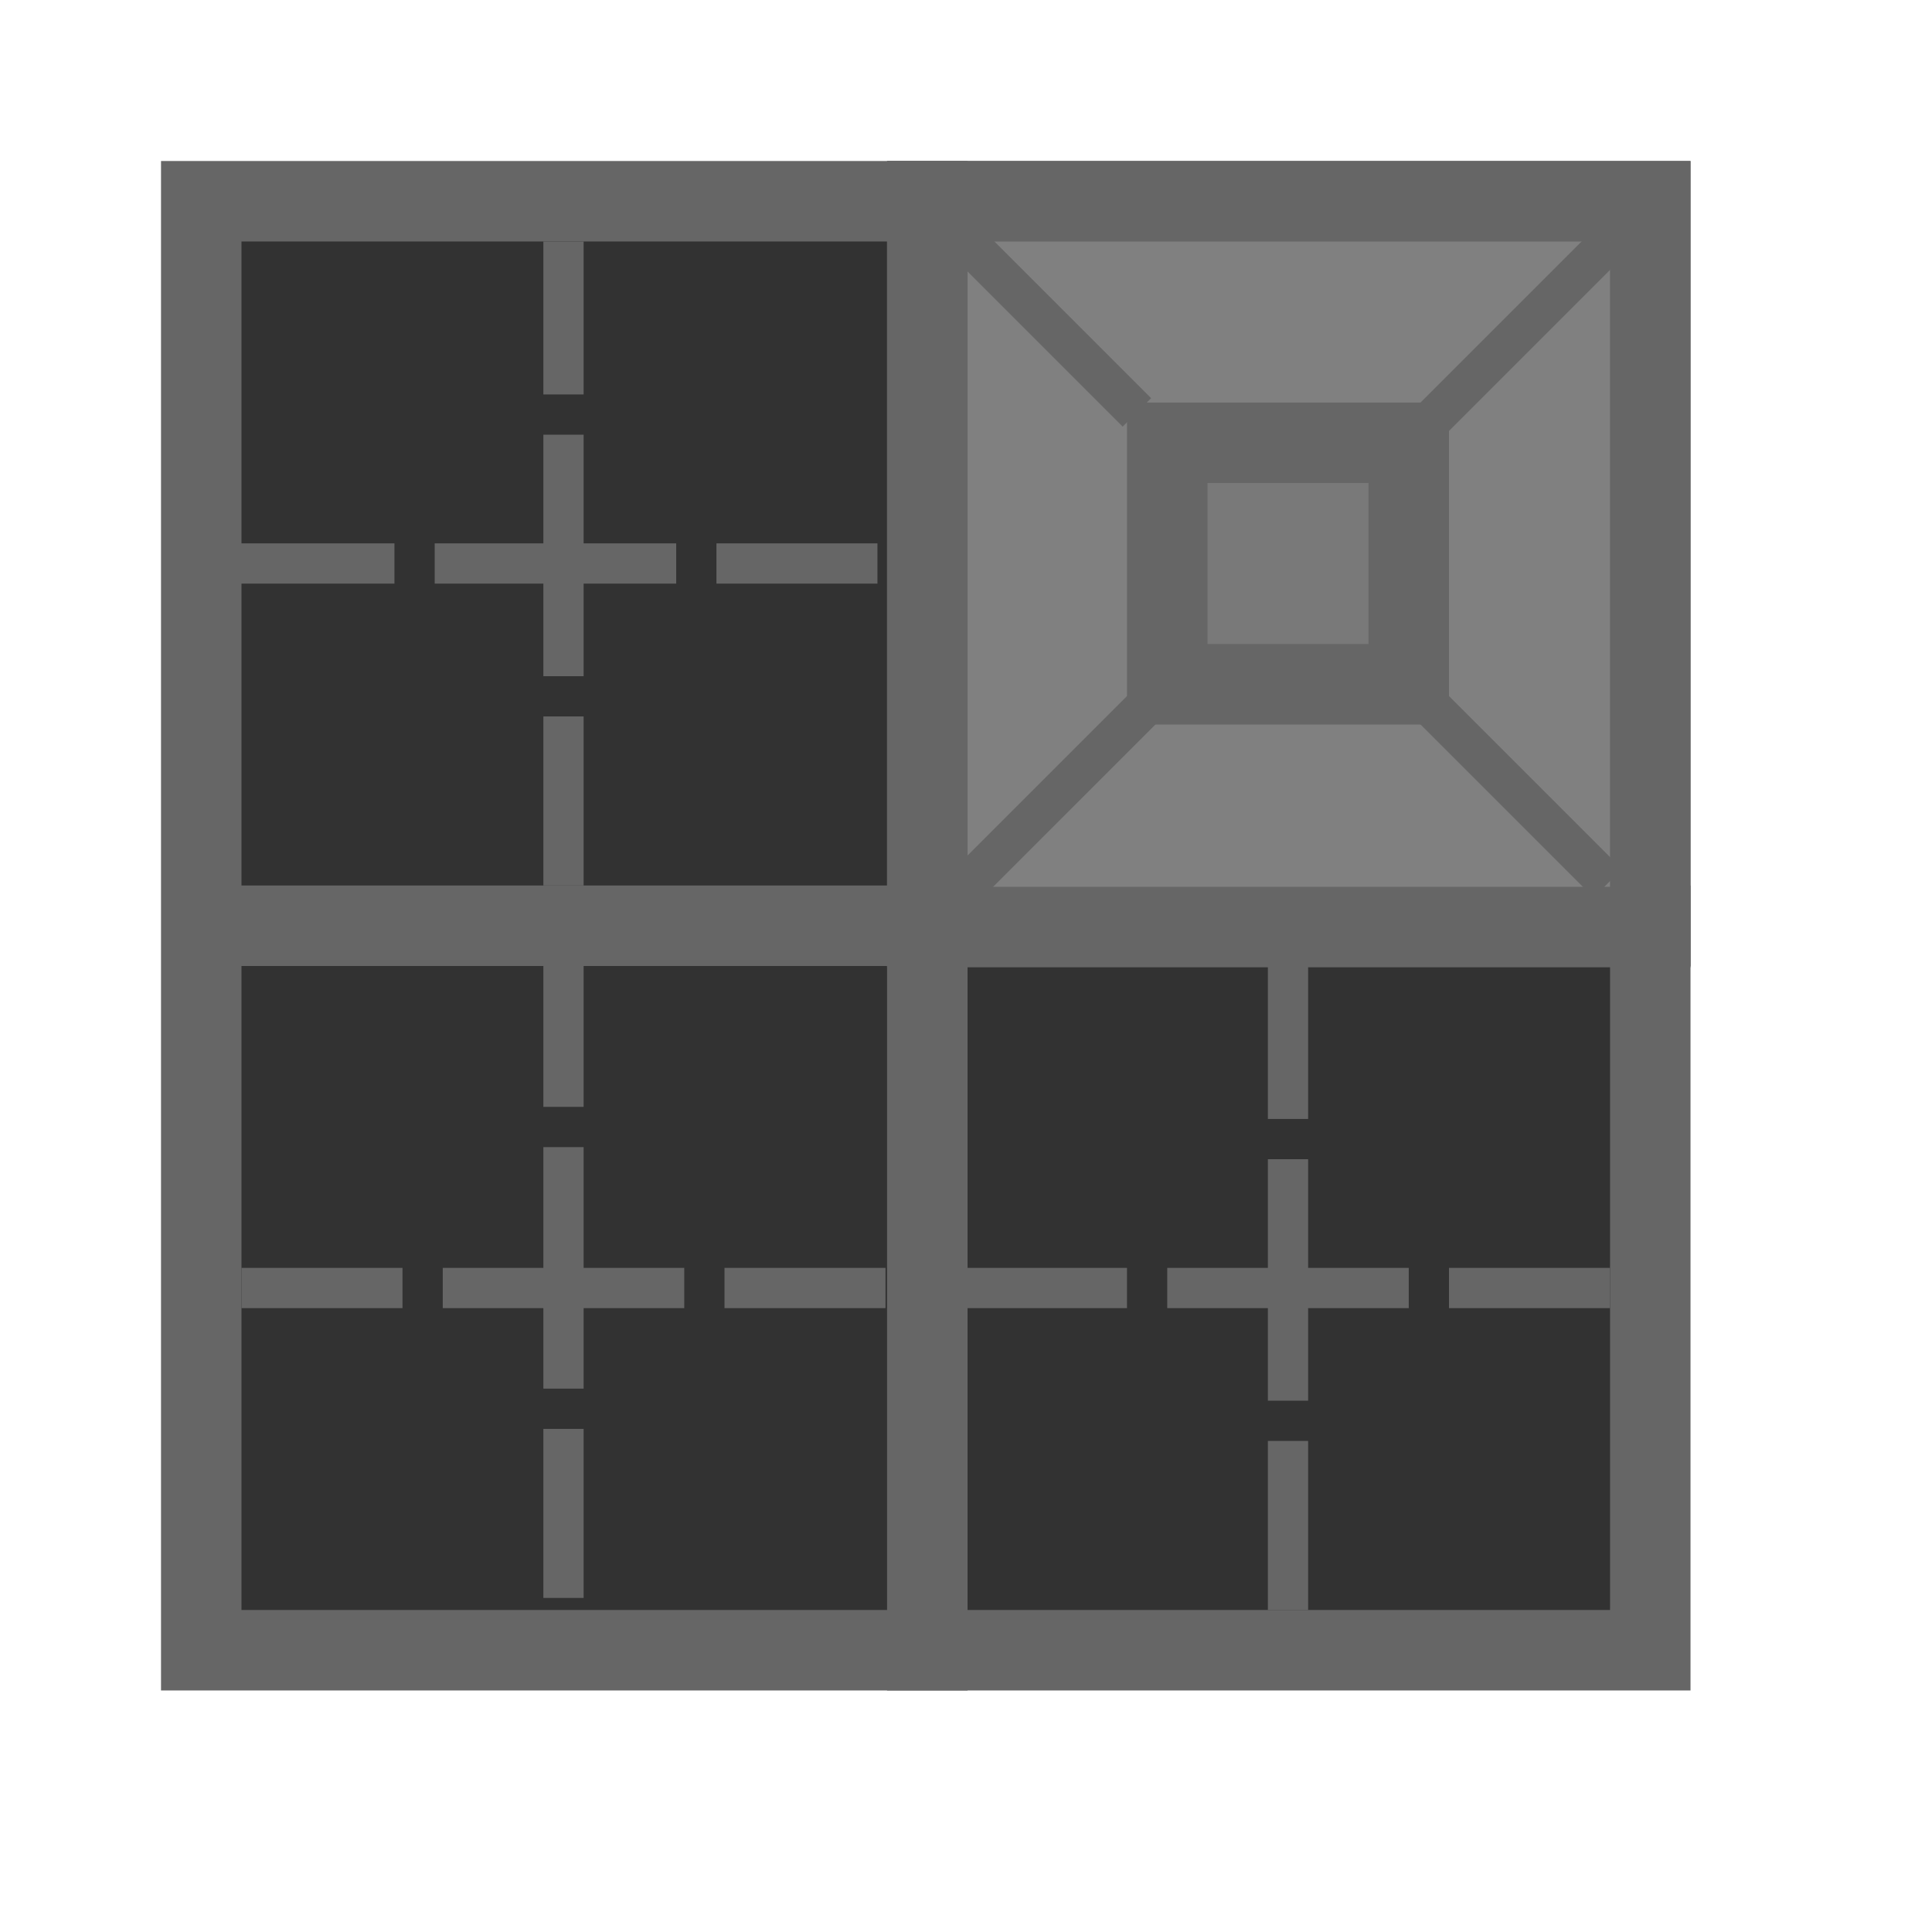 <?xml version="1.0" encoding="UTF-8" standalone="no"?>
<!-- Created with Inkscape (http://www.inkscape.org/) -->

<svg
   width="48"
   height="48"
   viewBox="0 0 48 48"
   version="1.1"
   id="svg1"
   xml:space="preserve"
   inkscape:version="1.3 (0e150ed, 2023-07-21)"
   sodipodi:docname="SlicerFourUpView-Disabled.svg"
   inkscape:export-filename="../../../../../../Desktop/m-24.png"
   inkscape:export-xdpi="48"
   inkscape:export-ydpi="48"
   xmlns:inkscape="http://www.inkscape.org/namespaces/inkscape"
   xmlns:sodipodi="http://sodipodi.sourceforge.net/DTD/sodipodi-0.dtd"
   xmlns="http://www.w3.org/2000/svg"
   xmlns:svg="http://www.w3.org/2000/svg"><sodipodi:namedview
     id="namedview1"
     pagecolor="#ffffff"
     bordercolor="#111111"
     borderopacity="1"
     inkscape:showpageshadow="0"
     inkscape:pageopacity="0"
     inkscape:pagecheckerboard="1"
     inkscape:deskcolor="#d1d1d1"
     inkscape:document-units="px"
     showgrid="true"
     inkscape:zoom="6.8206136"
     inkscape:cx="21.185777"
     inkscape:cy="29.322875"
     inkscape:window-width="1440"
     inkscape:window-height="771"
     inkscape:window-x="88"
     inkscape:window-y="25"
     inkscape:window-maximized="0"
     inkscape:current-layer="layer2"
     showguides="true"><inkscape:grid
       id="grid1"
       units="px"
       originx="0"
       originy="0"
       spacingx="1"
       spacingy="1"
       empcolor="#0099e5"
       empopacity="0.302"
       color="#0099e5"
       opacity="0.149"
       empspacing="2"
       dotted="false"
       gridanglex="30"
       gridanglez="30"
       visible="true" /><inkscape:grid
       id="grid2"
       units="px"
       originx="20"
       originy="20"
       spacingx="40"
       spacingy="40"
       empcolor="#cd0000"
       empopacity="0.302"
       color="#e5001a"
       opacity="0.149"
       empspacing="40"
       dotted="false"
       gridanglex="30"
       gridanglez="30"
       visible="true" /><sodipodi:guide
       position="36,34"
       orientation="0,-1"
       id="guide18"
       inkscape:locked="false" /></sodipodi:namedview><defs
     id="defs1"><inkscape:perspective
       sodipodi:type="inkscape:persp3d"
       inkscape:vp_x="0 : 24 : 1"
       inkscape:vp_y="0 : 1000 : 0"
       inkscape:vp_z="48 : 24 : 1"
       inkscape:persp3d-origin="24 : 16 : 1"
       id="perspective8" /></defs><g
     inkscape:groupmode="layer"
     id="layer2"
     inkscape:label="Layer 2"><rect
       style="fill:#323232;stroke:#666666;stroke-width:1.999;stroke-linecap:round;stroke-linejoin:miter;stroke-dasharray:none;stroke-opacity:1;paint-order:fill markers stroke;fill-opacity:1"
       id="rect1"
       width="36.001"
       height="36"
       x="5"
       y="5" /><path
       style="fill:none;stroke:#666666;stroke-width:2;stroke-linecap:butt;stroke-linejoin:miter;stroke-dasharray:none;stroke-opacity:1"
       d="M 23.039,4 V 42"
       id="path3" /><path
       style="fill:none;stroke:#666666;stroke-width:2;stroke-linecap:butt;stroke-linejoin:miter;stroke-dasharray:none;stroke-opacity:1"
       d="M 42,23 H 4.078"
       id="path3-7" /><rect
       style="fill:#808080;stroke:#666666;stroke-width:2;stroke-linecap:round;stroke-linejoin:miter;stroke-dasharray:none;stroke-opacity:1;paint-order:fill markers stroke;fill-opacity:1"
       id="rect4"
       width="17.961"
       height="18.032"
       x="23.039"
       y="5" /><rect
       style="fill:#797979;stroke:#666666;stroke-width:2;stroke-linecap:round;stroke-linejoin:miter;stroke-dasharray:none;stroke-opacity:1;paint-order:fill markers stroke;fill-opacity:1"
       id="rect5"
       width="6"
       height="6"
       x="29"
       y="11" /><path
       style="fill:none;stroke:#666666;stroke-width:1px;stroke-linecap:butt;stroke-linejoin:miter;stroke-opacity:1"
       d="m 23.6,5.6 4.646,4.646"
       id="path5" /><path
       style="fill:none;stroke:#666666;stroke-width:1px;stroke-linecap:butt;stroke-linejoin:miter;stroke-opacity:1"
       d="m 35.3,17.3 4.646,4.646"
       id="path5-6" /><path
       style="fill:none;stroke:#666666;stroke-width:1px;stroke-linecap:butt;stroke-linejoin:miter;stroke-opacity:1"
       d="m 40,6 -4.646,4.646"
       id="path5-3" /><path
       style="fill:none;stroke:#666666;stroke-width:1px;stroke-linecap:butt;stroke-linejoin:miter;stroke-opacity:1"
       d="M 28.646,17.354 24,22"
       id="path5-3-2" /><path
       style="fill:none;stroke:#666666;stroke-width:1px;stroke-linecap:butt;stroke-linejoin:miter;stroke-dasharray:6, 1;stroke-dashoffset:2;stroke-opacity:1"
       d="m 5.8,14 h 16"
       id="path6" /><path
       style="fill:none;stroke:#666666;stroke-width:1px;stroke-linecap:butt;stroke-linejoin:miter;stroke-dasharray:6, 1;stroke-dashoffset:2;stroke-opacity:1"
       d="M 6,32 H 22"
       id="path6-4" /><path
       style="fill:none;stroke:#666666;stroke-width:1px;stroke-linecap:butt;stroke-linejoin:miter;stroke-dasharray:6, 1;stroke-dashoffset:2;stroke-opacity:1"
       d="M 24,32 H 40"
       id="path6-4-8" /><path
       style="fill:none;stroke:#666666;stroke-width:1px;stroke-linecap:butt;stroke-linejoin:miter;stroke-dasharray:6, 1;stroke-dashoffset:2.2;stroke-opacity:1"
       d="M 14,6 V 22"
       id="path6-0" /><path
       style="fill:none;stroke:#666666;stroke-width:1px;stroke-linecap:butt;stroke-linejoin:miter;stroke-dasharray:6, 1;stroke-dashoffset:2.2;stroke-opacity:1"
       d="m 14,23.7 v 16"
       id="path6-0-0" /><path
       style="fill:none;stroke:#666666;stroke-width:1px;stroke-linecap:butt;stroke-linejoin:miter;stroke-dasharray:6, 1;stroke-dashoffset:2.2;stroke-opacity:1"
       d="M 32,24 V 40"
       id="path6-0-0-3" /></g></svg>

